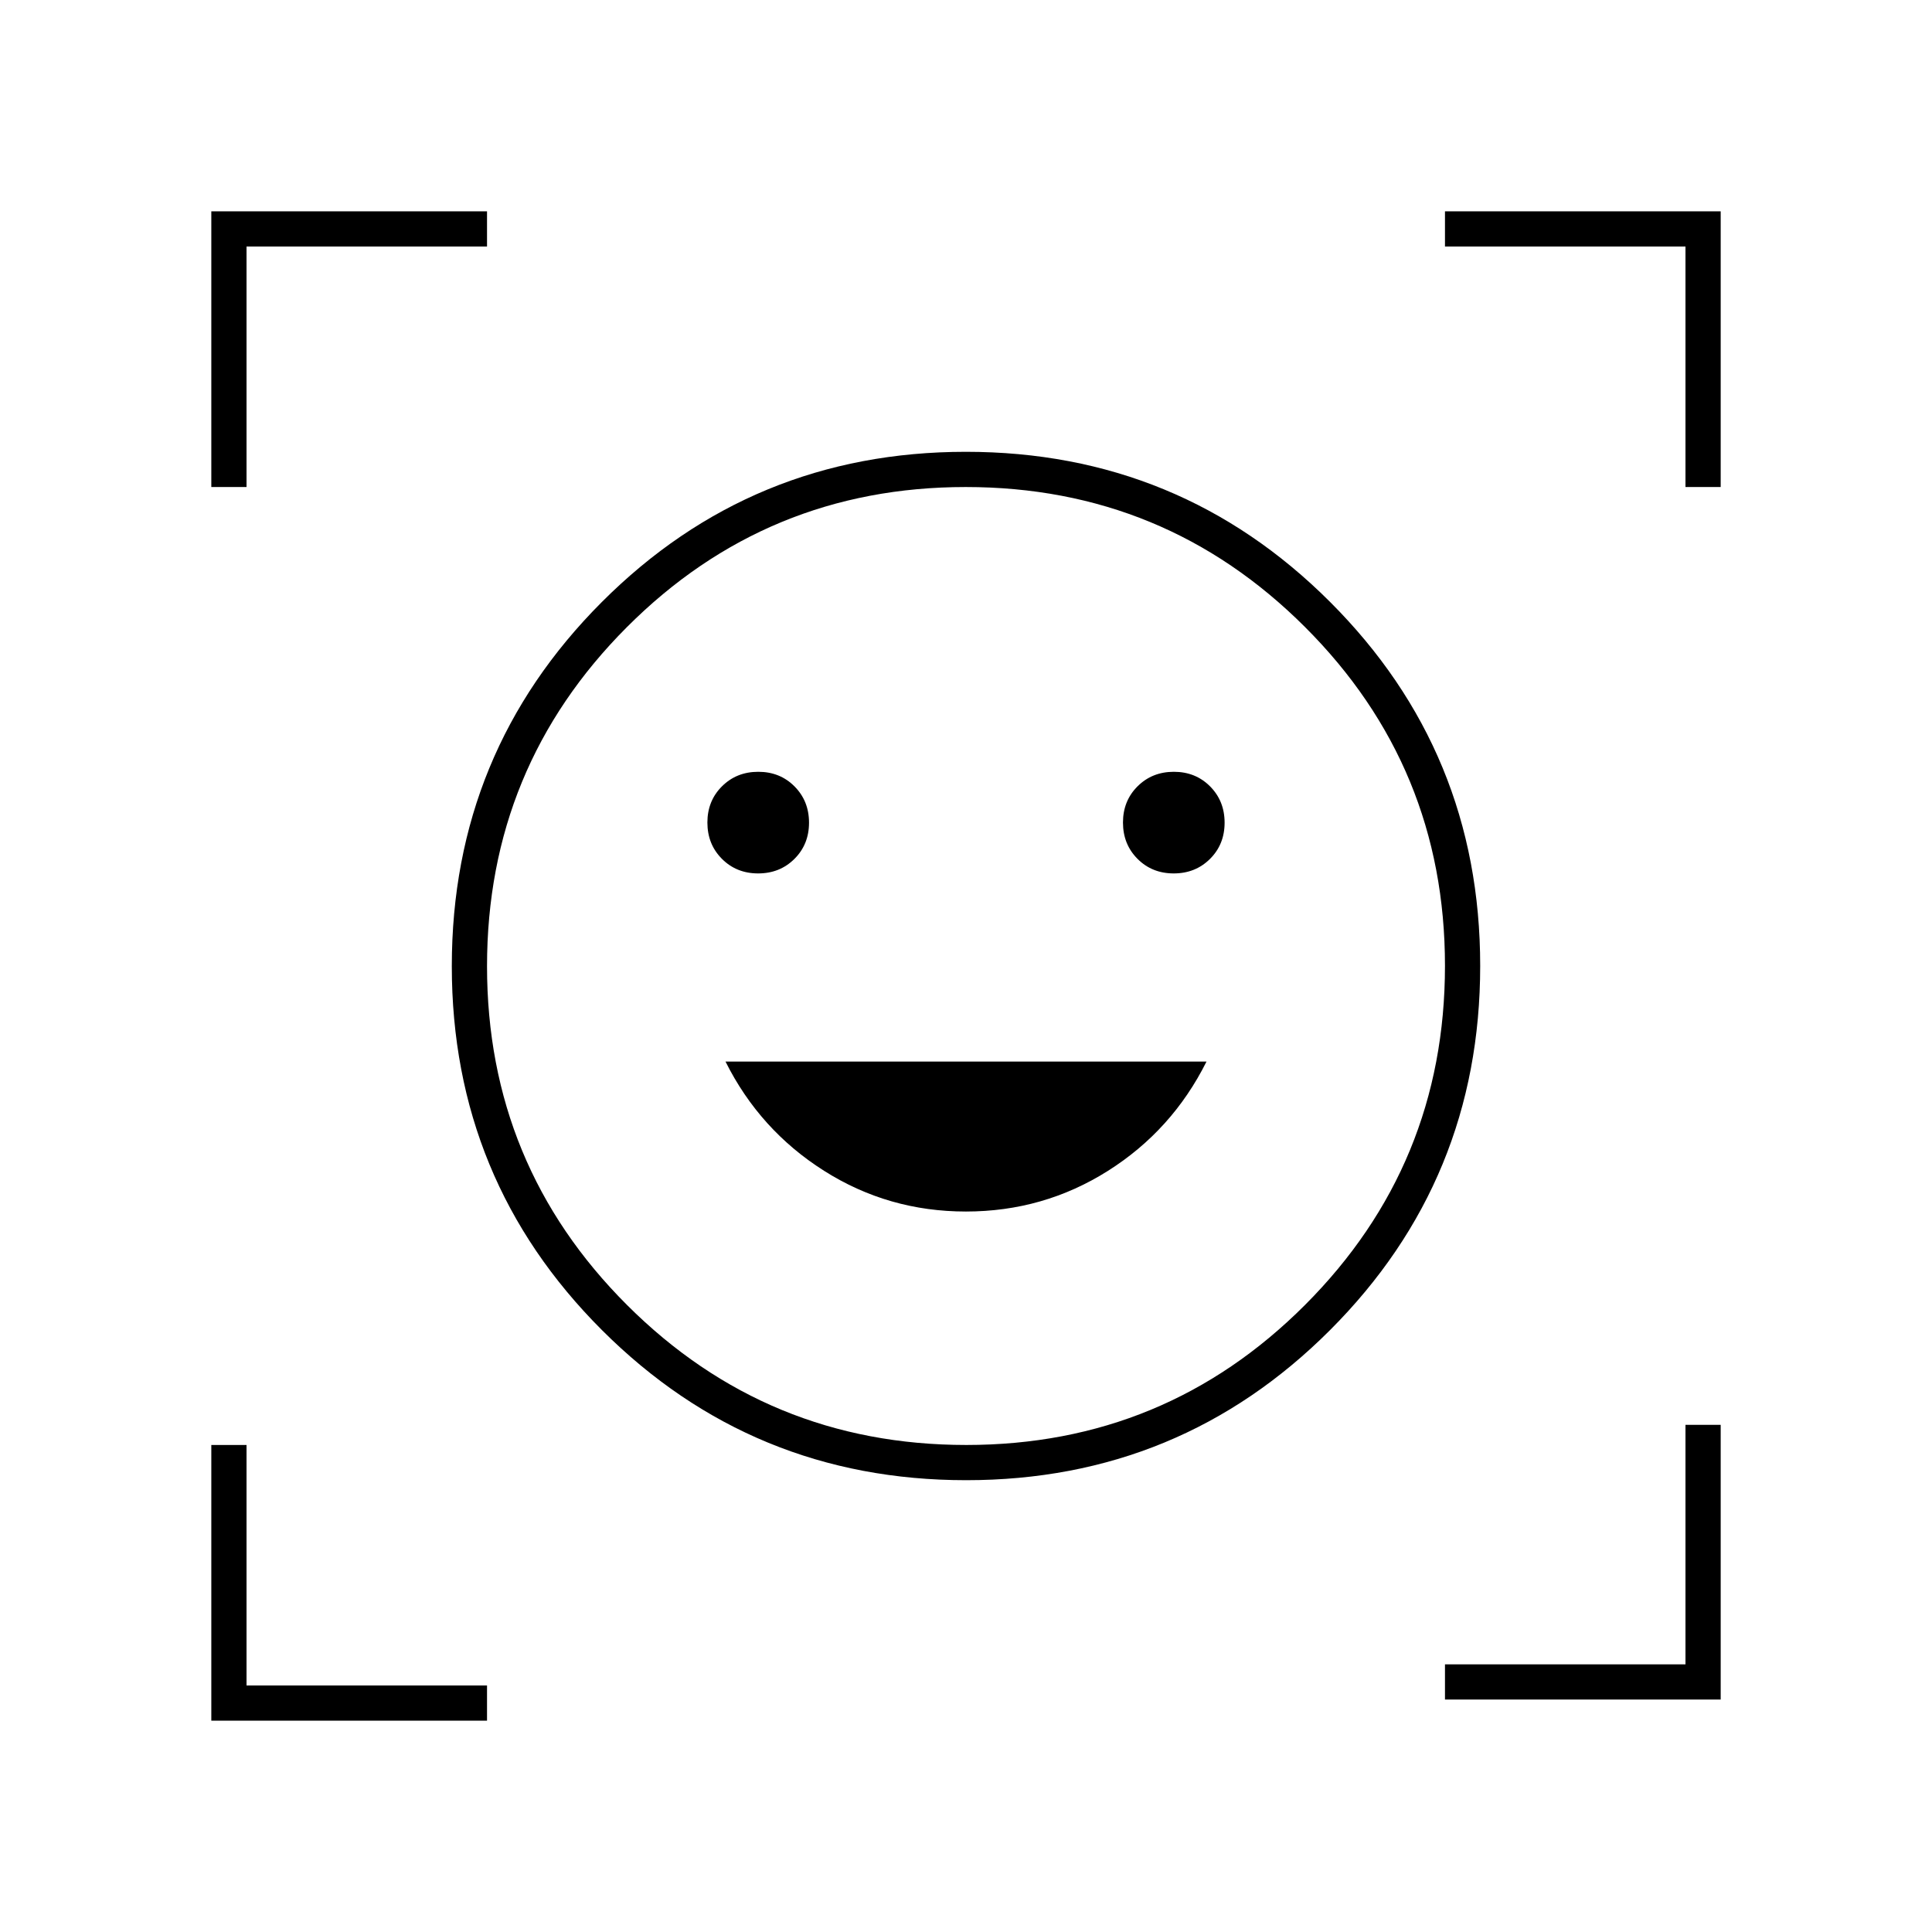 <svg xmlns="http://www.w3.org/2000/svg" height="20" viewBox="0 -960 960 960" width="20"><path d="M479.923-735.5q106.308 0 180.943 74.557Q735.5-586.385 735.5-480.077t-74.557 180.943Q586.385-224.5 480.077-224.5t-180.943-74.557Q224.5-373.615 224.5-479.923t74.557-180.943Q373.615-735.5 479.923-735.5Zm.195 493.5Q579-242 648.5-311.618q69.5-69.617 69.5-168.5Q718-579 648.382-648.5q-69.617-69.5-168.5-69.5Q381-718 311.5-648.382q-69.5 69.617-69.5 168.5Q242-381 311.618-311.5q69.617 69.5 168.5 69.5Zm-.165-116q38.547 0 70.504-20.163 31.956-20.162 49.043-54.337h-239q17 34 48.953 54.25 31.954 20.25 70.5 20.25ZM351.5-551.285q0 10.785 7.215 18.035t18 7.25q10.785 0 18.035-7.215t7.25-18q0-10.785-7.215-18.035t-18-7.25q-10.785 0-18.035 7.215t-7.25 18Zm206.5 0q0 10.785 7.215 18.035t18 7.25q10.785 0 18.035-7.215t7.25-18q0-10.785-7.215-18.035t-18-7.25q-10.785 0-18.035 7.215t-7.25 18ZM105-718v-137h137v17.5H122.5V-718H105Zm0 613v-137h17.5v119.5H242v17.5H105Zm613-10.5V-133h119.5v-119H855v136.5H718ZM837.5-718v-119.5H718V-855h137v137h-17.5ZM480-480Z"/></svg>